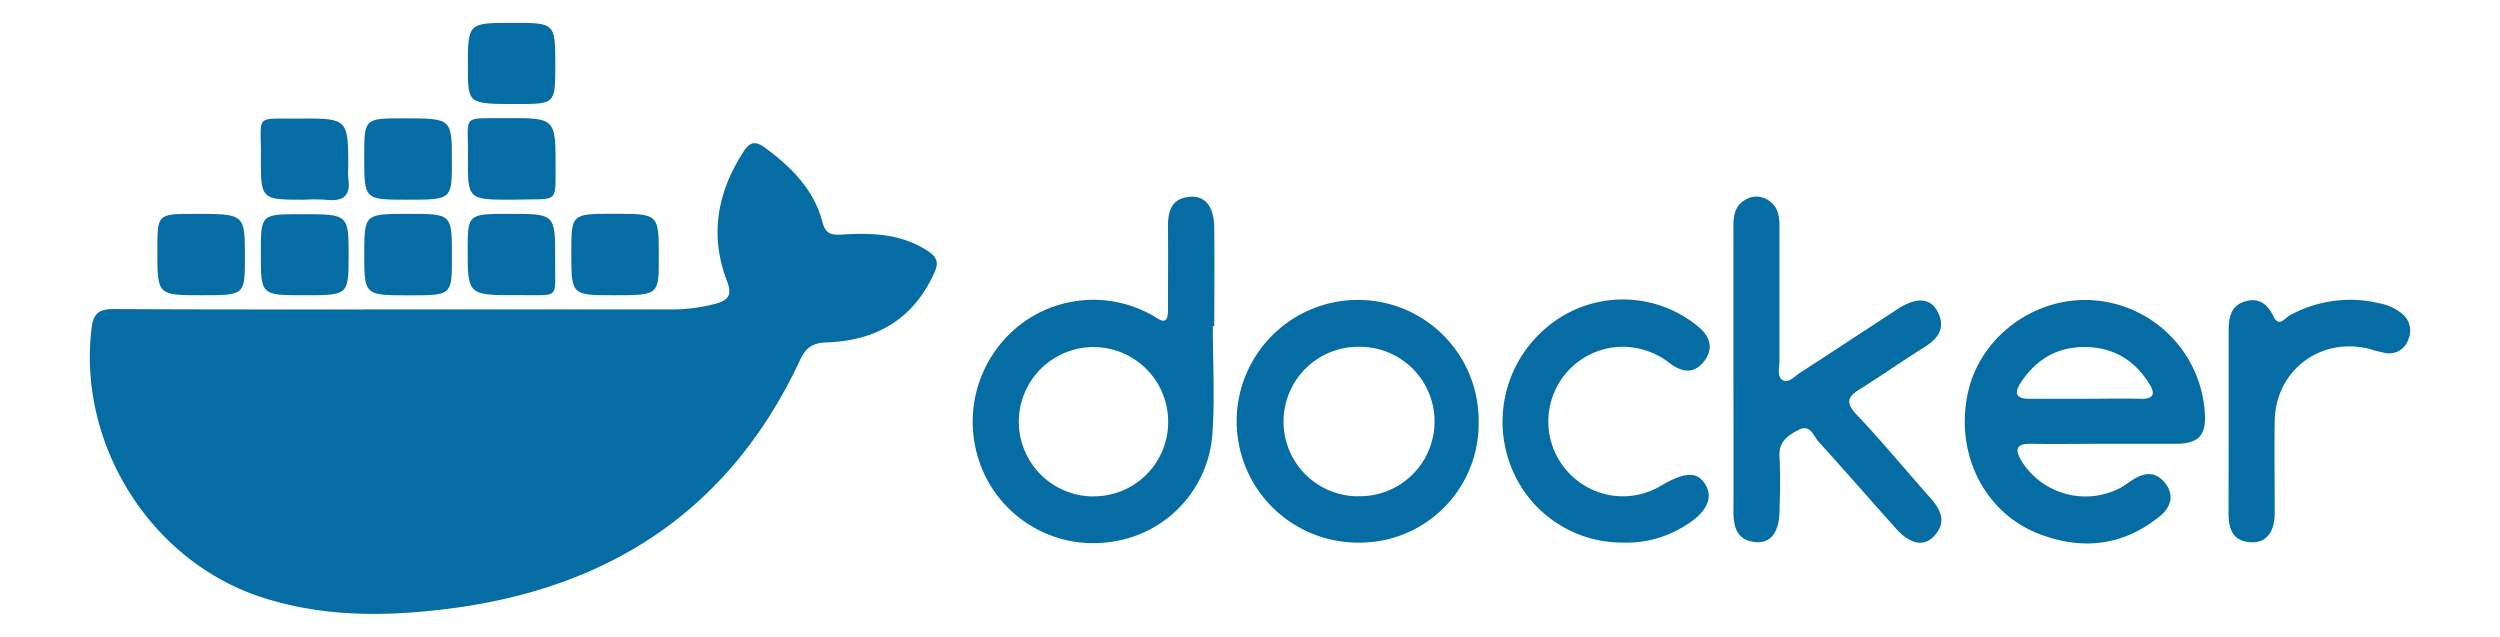<svg id="docker" xmlns="http://www.w3.org/2000/svg" viewBox="0 0 515 131.18"><defs><style>.cls-1{fill:#066da4;}</style></defs><title>docker_logo</title><path class="cls-1" d="M82,63.74h55.75a34.86,34.86,0,0,0,9.76-1.2c2.65-.76,3.34-1.82,2.23-4.69-3.57-9.36-2-18.19,3.38-26.54,1.37-2.14,2.49-2.34,4.52-.85,5.4,4,10,8.54,11.77,15.24.62,2.39,1.74,2.77,4,2.62,6.17-.39,12.27-.21,17.76,3.41,2.07,1.37,2.2,2.51,1.21,4.66-4.37,9.53-12.07,13.82-22.14,14.15-2.93.1-4.25,1.11-5.45,3.67C149.94,106,124.13,122,89.95,125.69c-12.1,1.35-24.07,1.19-35.75-2.56-23.1-7.35-38.34-31.6-35.31-55.71.44-3.48,2.19-3.76,4.88-3.75C43.2,63.77,62.6,63.75,82,63.74Z"/><path class="cls-1" d="M357.09,76.21V46.32c0-2.18.45-4.07,2.52-5.21a4.34,4.34,0,0,1,4.65.14c2.19,1.36,2.31,3.56,2.31,5.78V74.45c0,1.33-.56,3.09.63,3.84s2.45-.74,3.53-1.44c6.75-4.37,13.5-8.83,20.24-13.22,3.75-2.44,6.65-2.31,8.14.5,1.79,3.38.19,5.61-2.75,7.43-4.39,2.74-8.61,5.73-13,8.46-2.66,1.61-3.36,2.79-.88,5.41,5.25,5.54,10.11,11.46,15.19,17.16,2.25,2.53,3.36,5.11.69,7.91-2.08,2.18-4.88,1.59-7.68-1.49-5.38-6-10.65-12.09-16.11-18.07-1-1.14-1.64-3.61-4-2.4-2.22,1.11-4.18,2.4-4,5.51.22,3.8.11,7.64,0,11.46-.11,4.19-1.83,6.43-4.88,6.17-3.9-.33-4.62-3.09-4.6-6.43C357.13,95.59,357.09,85.9,357.09,76.21Z"/><path class="cls-1" d="M334.21,111.77a24.54,24.54,0,0,1-23.05-15.95,25.29,25.29,0,0,1,7.36-28.29,24.31,24.31,0,0,1,31.3-.26c2.45,2,3.26,4.53,1.22,7.16s-4.5,2.28-6.89.53a15.87,15.87,0,0,0-10.23-3.52,15.39,15.39,0,0,0-9.05,27.51,15.22,15.22,0,0,0,17.27,1.12c5-2.93,7.53-3,9.2-.19s.17,5.85-4.61,8.66A22.68,22.68,0,0,1,334.21,111.77Z"/><path class="cls-1" d="M459.1,86.8V68.36c0-2.73.3-5.35,3.4-6.27,2.86-.86,4.65.6,5.85,3.11,1.12,2.32,2.33.32,3.24-.18a25.81,25.81,0,0,1,18.63-2.53A10.09,10.09,0,0,1,495,64.77,4.46,4.46,0,0,1,496.08,70a4.1,4.1,0,0,1-4.56,2.73,27.26,27.26,0,0,1-3.56-.89c-10.1-2.43-19.22,4.56-19.37,14.93-.1,6.28,0,12.56,0,18.85,0,4.12-1.84,6.29-5,6.09-3.79-.25-4.51-2.93-4.51-6.08Q459.11,96.22,459.1,86.8Z"/><path class="cls-1" d="M105.4,41.14c-9,0-9.11,0-9-9,.1-8.67-1.54-7.72,7.8-7.8,10.26-.06,10.26,0,10.25,10.19v1.22c0,5.31,0,5.31-5.34,5.33Z"/><path class="cls-1" d="M41.6,60.82c-9.19,0-9.19,0-9.19-9.23,0-7.53,0-7.53,7.63-7.53,10.41,0,10.41,0,10.41,8.83C50.46,60.82,50.46,60.82,41.6,60.82Z"/><path class="cls-1" d="M62.62,60.82c-8.89,0-8.89,0-8.89-8.7,0-8,0-8,8.33-8,9.76,0,9.76,0,9.76,8.72C71.77,60.82,71.77,60.82,62.62,60.82Z"/><path class="cls-1" d="M84.22,44.06c8.88,0,8.88,0,8.88,8.78,0,8,0,8-8.78,8-9.29,0-9.29,0-9.29-8.72C75.08,44.06,75.08,44.06,84.22,44.06Z"/><path class="cls-1" d="M105,44.06c9.36,0,9.42,0,9.36,9.46-.07,8.27,1.2,7.23-7.43,7.28-10.59.06-10.59,0-10.59-9.44C96.37,44.06,96.37,44.06,105,44.06Z"/><path class="cls-1" d="M126.52,60.82c-8.83,0-8.83,0-8.83-8.78,0-8,0-8,8.78-8,9.24,0,9.24,0,9.24,8.78C135.73,60.82,135.73,60.82,126.52,60.82Z"/><path class="cls-1" d="M83.81,41.14c-8.78,0-8.78,0-8.78-8.84,0-7.92,0-7.92,8.06-7.92,10,0,10,0,10,8.85C93.09,41.14,93.09,41.14,83.81,41.14Z"/><path class="cls-1" d="M62.7,41.14c-9,0-9,0-8.95-9,.09-8.62-1.53-7.66,7.8-7.71,10.19-.06,10.19,0,10.19,10.25a12.89,12.89,0,0,0,0,2c.6,3.72-1.12,4.88-4.6,4.48A37.07,37.07,0,0,0,62.7,41.14Z"/><path class="cls-1" d="M105.61,4.71c8.78,0,8.78,0,8.78,8.78,0,7.94,0,7.94-8,7.94-10,0-10,0-10-7.58C96.37,4.71,96.37,4.71,105.61,4.71Z"/><path class="cls-1" d="M250.14,47.11c0-4.48-1.81-6.83-5-6.57-4,.33-4.58,3.16-4.54,6.48.07,5.6,0,11.2,0,16.8,0,2-.41,3-2.5,1.57a14.47,14.47,0,0,0-1.79-1,24.7,24.7,0,0,0-29,5.07,25.36,25.36,0,0,0-4,29.27A24.81,24.81,0,0,0,230,111.43a24.11,24.11,0,0,0,19.73-21.74c.57-7.46.11-15,.11-22.51h.29C250.16,60.49,250.2,53.8,250.14,47.11Zm-24.89,55.15a15.38,15.38,0,1,1,15.39-15.37h0a15.29,15.29,0,0,1-15.22,15.35h-.18Z"/><path class="cls-1" d="M454.2,85.15A24.79,24.79,0,0,0,431.77,61.9c-11.95-1.13-23.41,6.93-26.23,18.37-3.07,12.6,2.93,25.21,14.44,29.69,8.91,3.46,17.45,2.52,25-3.66,2.32-1.89,2.93-4.42,1-6.83s-4.22-2.17-6.59-.66c-.81.51-1.56,1.11-2.39,1.58a15.51,15.51,0,0,1-20.49-5.31c-1.49-2.46-1.32-3.72,2-3.66,5.05.1,10.11,0,15.16,0h14.75C452.93,91.35,454.49,89.65,454.2,85.15Zm-13.31-3c-4-.09-7.91,0-11.86,0H418c-2.77,0-3.09-1.22-1.76-3.26,3.12-4.79,7.46-7.45,13.3-7.4s10.15,2.69,13.2,7.55C444.11,81.19,443.6,82.22,440.9,82.17Z"/><path class="cls-1" d="M279.8,61.78a25,25,0,0,0-.1,50,24.51,24.51,0,0,0,24.9-24.12q0-.38,0-.76A24.85,24.85,0,0,0,280,61.78Zm-.18,40.46A15.4,15.4,0,0,1,280,71.44h0a15.39,15.39,0,1,1-.41,30.77Z"/></svg>